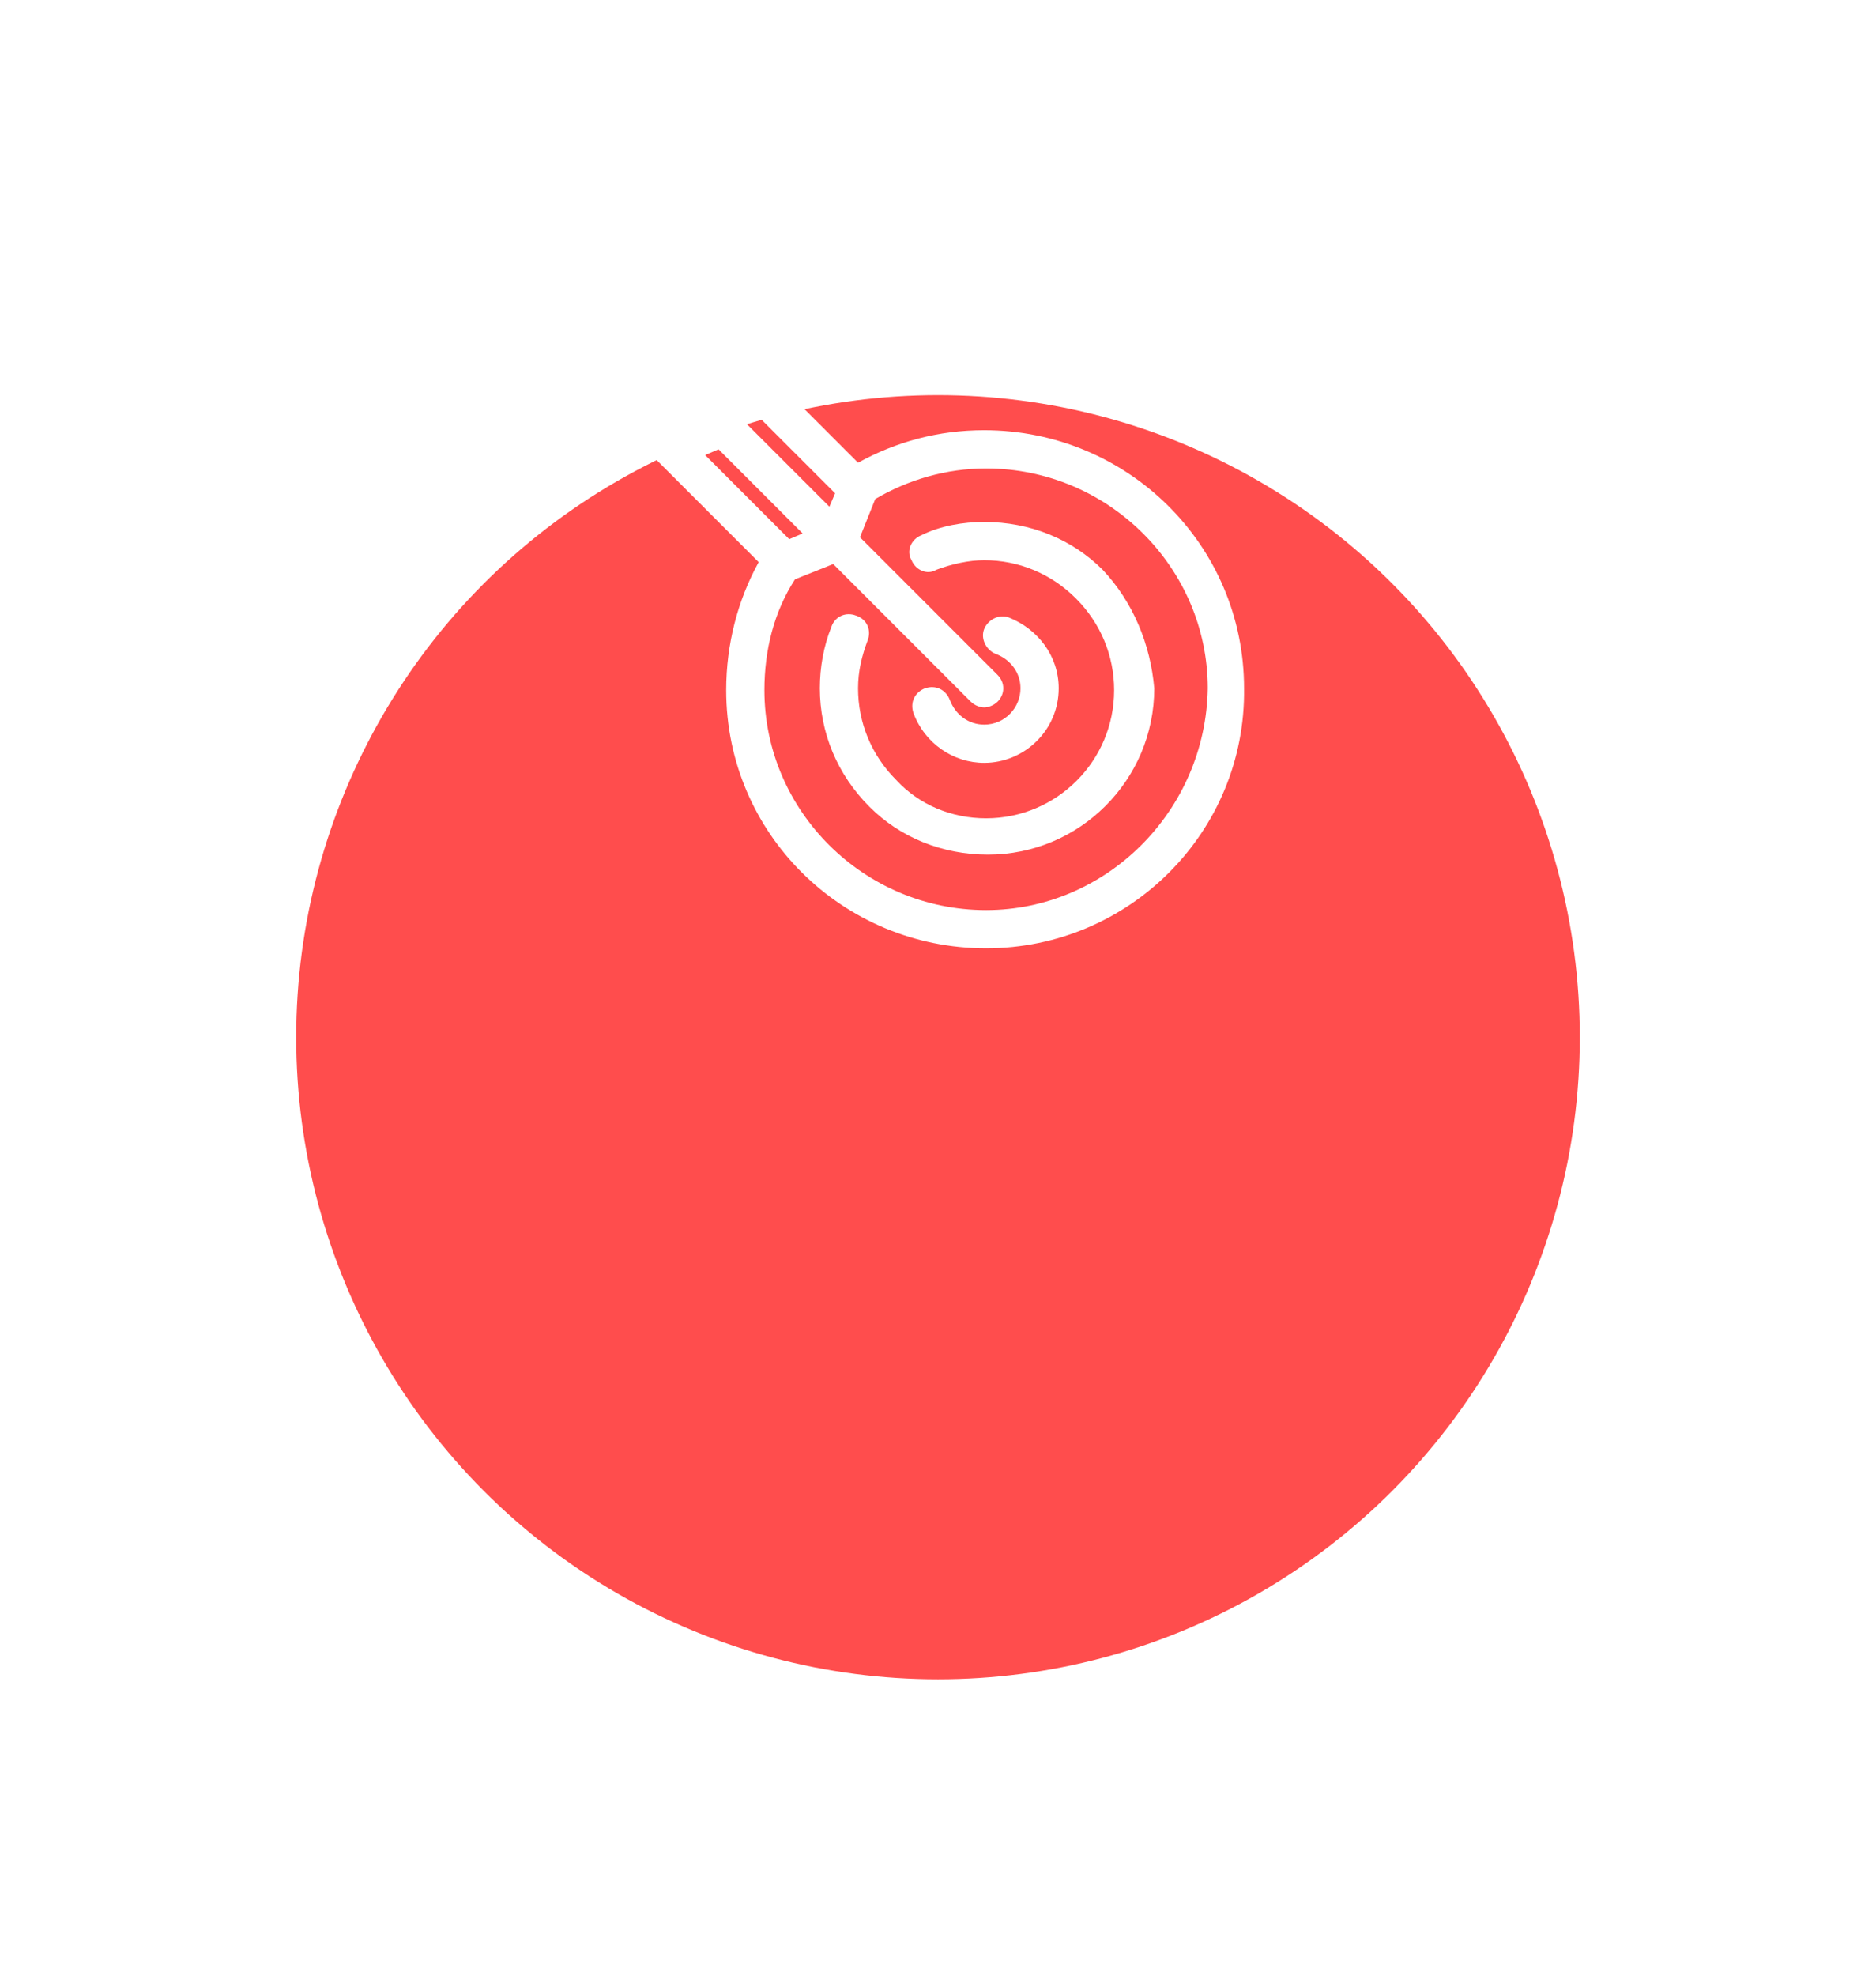 <svg width="95" height="100" viewBox="0 0 95 100" fill="none" xmlns="http://www.w3.org/2000/svg">
<g filter="url(#filter0_d_3_1809)">
<circle cx="47.5" cy="32.5" r="32.5" fill="#FF4D4D"/>
</g>
<g clip-path="url(#clip0_3_1809)">
<path d="M62.999 34.839C62.999 27.582 57.096 21.776 49.838 21.776C47.516 21.776 45.387 22.356 43.451 23.421L38.322 18.292C38.032 18.098 37.742 18.002 37.451 18.002C37.064 18.098 36.871 18.292 36.677 18.582L35.903 20.904L33.677 21.679C33.29 21.872 33.097 22.066 33 22.453C33 22.743 33.097 23.034 33.29 23.324L38.419 28.453C37.355 30.388 36.774 32.614 36.774 34.936C36.774 42.194 42.677 48 49.935 48C57.193 48 63.096 42.097 62.999 34.839ZM38.032 20.711L42.29 24.969L42 25.646L37.742 21.388L38.032 20.711ZM35.71 23.034L36.387 22.743L40.645 27.001L39.967 27.291L35.71 23.034ZM49.935 46.065C43.742 46.065 38.709 41.033 38.709 34.936C38.709 32.904 39.193 30.969 40.258 29.323L42.193 28.549L49.161 35.517C49.354 35.71 49.645 35.807 49.838 35.807C50.032 35.807 50.322 35.71 50.516 35.517C50.903 35.13 50.903 34.549 50.516 34.162L43.548 27.195L44.322 25.259C45.967 24.291 47.903 23.711 49.935 23.711C56.128 23.711 61.16 28.743 61.16 34.839C61.063 41.033 56.031 46.065 49.935 46.065Z" fill="white"/>
<path d="M55.838 28.839C54.289 27.29 52.161 26.419 49.838 26.419C48.774 26.419 47.612 26.613 46.645 27.097C46.161 27.29 45.87 27.871 46.161 28.355C46.354 28.839 46.935 29.129 47.419 28.839C48.193 28.548 49.064 28.355 49.838 28.355C51.58 28.355 53.225 29.032 54.483 30.29C55.741 31.548 56.419 33.193 56.419 34.935C56.419 38.516 53.515 41.419 49.935 41.419C48.193 41.419 46.548 40.741 45.387 39.483C44.129 38.225 43.451 36.58 43.451 34.838C43.451 33.968 43.645 33.193 43.935 32.419C44.129 31.935 43.935 31.355 43.355 31.161C42.871 30.968 42.29 31.161 42.096 31.742C41.709 32.709 41.516 33.774 41.516 34.838C41.516 37.064 42.387 39.193 44.032 40.838C45.58 42.386 47.709 43.258 50.032 43.258C54.677 43.258 58.451 39.483 58.451 34.838C58.257 32.613 57.386 30.484 55.838 28.839Z" fill="white"/>
<path d="M51.096 31.258C50.612 31.064 50.032 31.355 49.838 31.838C49.644 32.322 49.935 32.903 50.419 33.096C51.193 33.387 51.677 34.064 51.677 34.838C51.677 35.806 50.903 36.677 49.838 36.677C49.064 36.677 48.386 36.193 48.096 35.419C47.903 34.935 47.419 34.645 46.838 34.838C46.354 35.032 46.064 35.516 46.258 36.096C46.838 37.645 48.29 38.612 49.838 38.612C51.87 38.612 53.612 36.967 53.612 34.839C53.612 33.193 52.547 31.838 51.096 31.258Z" fill="white"/>
</g>
<defs>
<filter id="filter0_d_3_1809" x="0" y="0" width="95" height="100" filterUnits="userSpaceOnUse" color-interpolation-filters="sRGB">
<feFlood flood-opacity="0" result="BackgroundImageFix"/>
<feColorMatrix in="SourceAlpha" type="matrix" values="0 0 0 0 0 0 0 0 0 0 0 0 0 0 0 0 0 0 127 0" result="hardAlpha"/>
<feMorphology radius="20" operator="erode" in="SourceAlpha" result="effect1_dropShadow_3_1809"/>
<feOffset dy="20"/>
<feGaussianBlur stdDeviation="17.5"/>
<feColorMatrix type="matrix" values="0 0 0 0 0 0 0 0 0 0.11 0 0 0 0 0.686 0 0 0 0.4 0"/>
<feBlend mode="normal" in2="BackgroundImageFix" result="effect1_dropShadow_3_1809"/>
<feBlend mode="normal" in="SourceGraphic" in2="effect1_dropShadow_3_1809" result="shape"/>
</filter>
<clipPath id="clip0_3_1809">
<rect width="30" height="30" fill="white" transform="translate(33 18)"/>
</clipPath>
</defs>
</svg>
